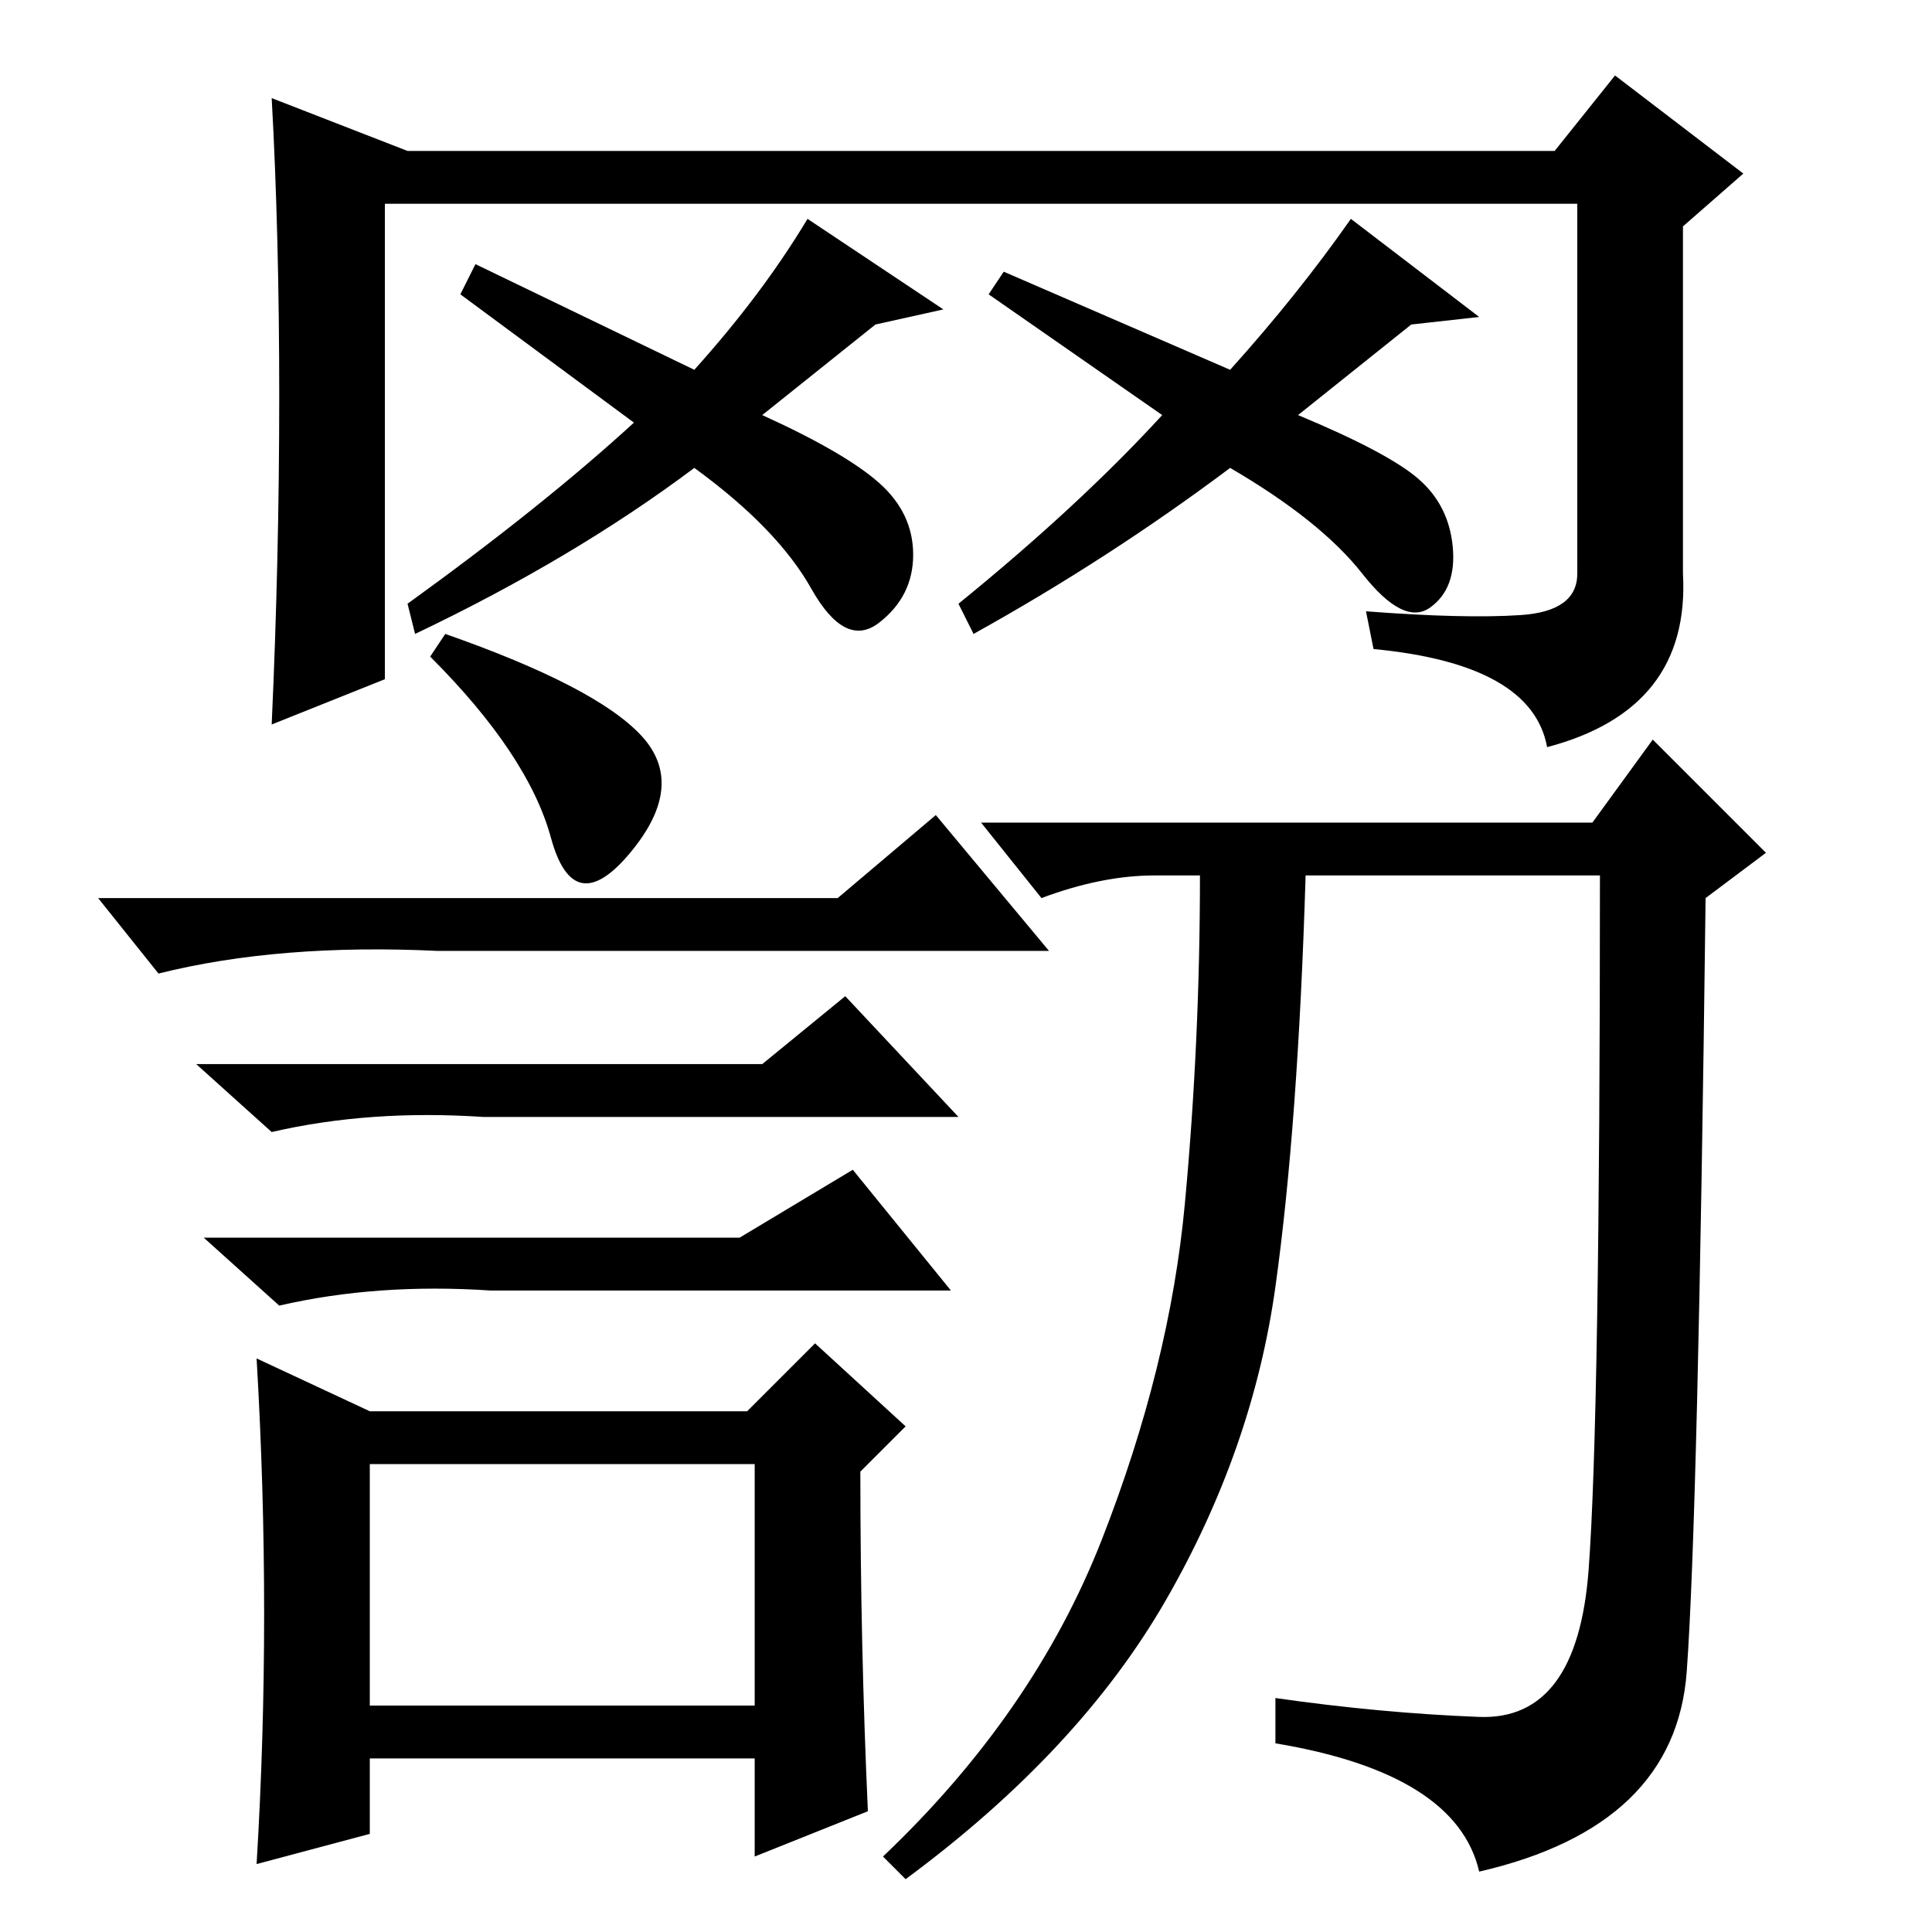 <?xml version="1.0" standalone="no"?>
<!DOCTYPE svg PUBLIC "-//W3C//DTD SVG 1.1//EN" "http://www.w3.org/Graphics/SVG/1.1/DTD/svg11.dtd" >
<svg xmlns="http://www.w3.org/2000/svg" xmlns:xlink="http://www.w3.org/1999/xlink" version="1.1" viewBox="0 -36 256 256">
  <g transform="matrix(1 0 0 -1 0 220)">
   <path fill="currentColor"
d="M49 62v-32h51v32h-51zM49 69h50l9 9l12 -11l-6 -6q0 -23 1 -45l-15 -6v13h-51v-10l-15 -4q2 33 0 67zM73 145q-3 11 -16 24l2 3q20 -7 26 -13.5t-1.5 -15.5t-10.5 2zM111 137l13 11l15 -18h-81q-21 1 -37 -3l-8 10h98zM101 115l11 9l15 -16h-63q-15 1 -28 -2l-10 9h75z
M98 92l15 9l13 -16h-61q-15 1 -28 -2l-10 9h71zM169 85.5q-3 -21.5 -14.5 -41.5t-34.5 -37l-3 3q20 19 29 42t11 44.5t2 43.5h-6q-7 0 -15 -3l-8 10h81l8 11l15 -15l-8 -6q-1 -82 -2.5 -102.5t-27.5 -26.5q-3 13 -27 17v6q14 -2 27 -2.5t14.5 19.5t1.5 92h-39
q-1 -33 -4 -54.5zM54 236h152l8 10l17 -13l-8 -7v-46q1 -18 -18 -23q-2 11 -23 13l-1 5q13 -1 20.5 -0.5t7.5 5.5v49h-158v-63l-15 -6q1 22 1 43.5t-1 39.5zM107 227l18 -12l-9 -2l-15 -12q11 -5 15.5 -9t4.5 -9.5t-4.5 -9t-9 4.5t-15.5 16q-16 -12 -37 -22l-1 4
q18 13 30 24l-23 17l2 4l29 -14q9 10 15 20zM179 227l17 -13l-9 -1l-15 -12q12 -5 16 -8.5t4.5 -9t-3 -8t-9 4.5t-17.5 14q-16 -12 -34 -22l-2 4q16 13 27 25l-23 16l2 3l30 -13q9 10 16 20z" />
  </g>

</svg>

